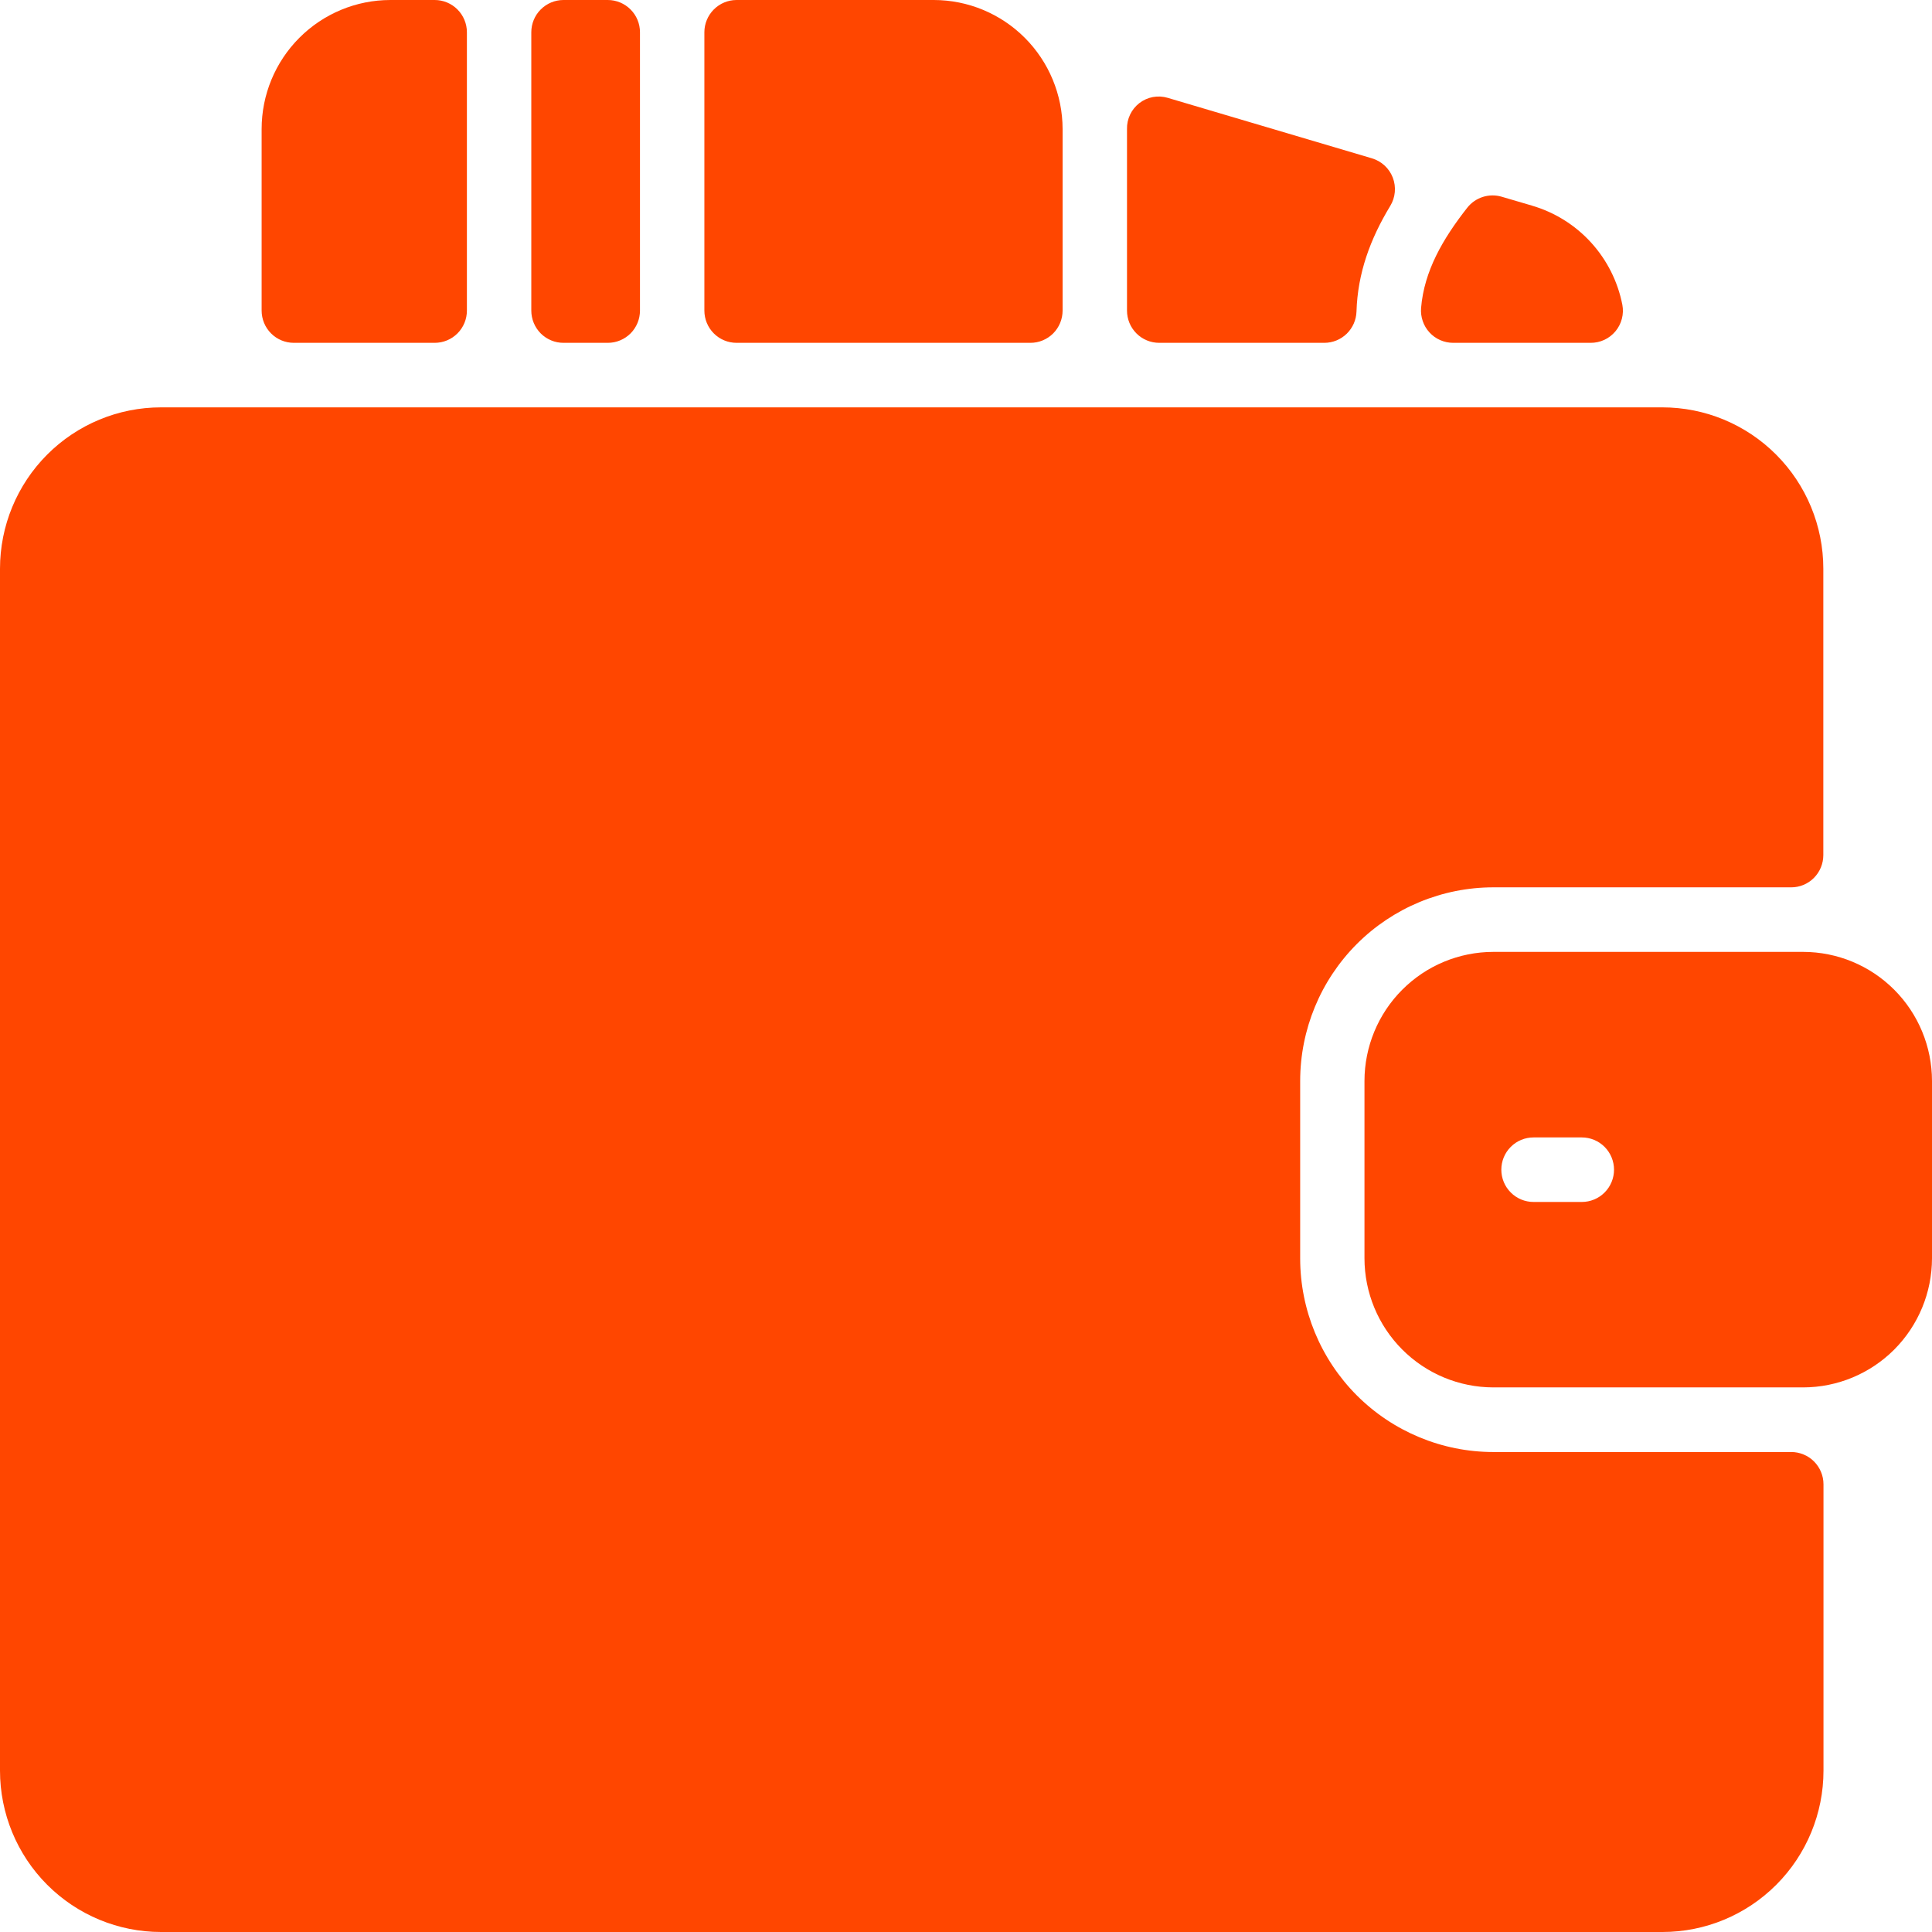 <svg width="60" height="60" viewBox="0 0 60 60" fill="none" xmlns="http://www.w3.org/2000/svg">
<path d="M55.625 45.094C55.757 45.093 55.887 45.119 56.009 45.169C56.131 45.219 56.242 45.293 56.335 45.386C56.428 45.479 56.503 45.59 56.553 45.712C56.604 45.833 56.63 45.964 56.63 46.096V54.99C56.63 56.318 56.103 57.593 55.165 58.532C54.227 59.472 52.956 60 51.63 60H5C3.674 60 2.402 59.472 1.464 58.532C0.527 57.593 0 56.318 0 54.99V17.662C0 16.333 0.527 15.059 1.464 14.119C2.402 13.179 3.674 12.651 5 12.651H51.625C52.951 12.651 54.223 13.179 55.16 14.119C56.098 15.059 56.625 16.333 56.625 17.662V26.555C56.625 26.687 56.599 26.817 56.549 26.939C56.499 27.061 56.425 27.171 56.333 27.264C56.24 27.358 56.129 27.431 56.008 27.482C55.886 27.532 55.756 27.558 55.625 27.557C54.584 27.557 52.205 27.557 46.38 27.557C44.788 27.557 43.262 28.191 42.136 29.318C41.011 30.446 40.379 31.975 40.378 33.57V39.081C40.378 40.675 41.01 42.204 42.134 43.332C43.259 44.459 44.784 45.093 46.375 45.094C52.288 45.094 54.602 45.094 55.62 45.094H55.625ZM60 33.567V39.078C59.999 40.141 59.577 41.159 58.828 41.911C58.078 42.662 57.062 43.085 56.002 43.087H46.375C45.315 43.085 44.298 42.663 43.548 41.911C42.798 41.16 42.376 40.141 42.375 39.078V33.57C42.376 32.507 42.798 31.488 43.548 30.737C44.298 29.985 45.315 29.563 46.375 29.562H56C57.06 29.563 58.077 29.985 58.827 30.737C59.577 31.488 59.999 32.507 60 33.57V33.567ZM50.125 36.326C50.125 36.06 50.019 35.805 49.832 35.617C49.644 35.43 49.39 35.324 49.125 35.324H47.625C47.36 35.324 47.105 35.429 46.918 35.617C46.73 35.805 46.625 36.06 46.625 36.326C46.625 36.591 46.73 36.846 46.918 37.034C47.105 37.222 47.36 37.328 47.625 37.328H49.125C49.39 37.328 49.645 37.222 49.832 37.034C50.02 36.846 50.125 36.591 50.125 36.326ZM47.575 6.385L46.638 6.11C46.446 6.053 46.241 6.055 46.05 6.116C45.859 6.177 45.691 6.293 45.567 6.451C44.808 7.417 44.228 8.418 44.133 9.562C44.121 9.7 44.139 9.839 44.184 9.97C44.228 10.101 44.3 10.222 44.394 10.324C44.487 10.426 44.601 10.507 44.728 10.563C44.855 10.618 44.991 10.647 45.13 10.647H49.398C49.545 10.648 49.69 10.616 49.823 10.555C49.957 10.493 50.074 10.402 50.169 10.289C50.263 10.177 50.331 10.044 50.368 9.902C50.406 9.76 50.411 9.611 50.384 9.467C50.243 8.744 49.906 8.074 49.41 7.53C48.914 6.986 48.278 6.59 47.572 6.385H47.575ZM42.127 9.673C42.164 8.482 42.553 7.422 43.175 6.396C43.255 6.265 43.303 6.118 43.317 5.965C43.331 5.812 43.309 5.658 43.254 5.515C43.199 5.372 43.111 5.243 42.998 5.139C42.885 5.036 42.75 4.959 42.603 4.916L36.263 3.038C36.114 2.994 35.957 2.986 35.804 3.014C35.652 3.042 35.508 3.107 35.385 3.201C35.262 3.296 35.163 3.418 35.096 3.559C35.029 3.699 34.996 3.853 35 4.008V9.645C35 9.911 35.105 10.166 35.293 10.354C35.48 10.542 35.735 10.647 36 10.647H41.128C41.388 10.647 41.638 10.545 41.824 10.364C42.01 10.182 42.119 9.935 42.127 9.675V9.673ZM17.5 10.647H18.875C19.006 10.647 19.137 10.622 19.258 10.571C19.379 10.521 19.49 10.447 19.583 10.354C19.675 10.261 19.749 10.15 19.799 10.029C19.849 9.907 19.875 9.777 19.875 9.645V1.002C19.875 0.736 19.77 0.481 19.582 0.294C19.395 0.106 19.14 0 18.875 0H17.5C17.235 0 16.98 0.106 16.793 0.294C16.605 0.481 16.5 0.736 16.5 1.002V9.645C16.5 9.777 16.526 9.907 16.576 10.029C16.626 10.15 16.7 10.261 16.792 10.354C16.885 10.447 16.996 10.521 17.117 10.571C17.238 10.622 17.369 10.647 17.5 10.647ZM29 0H22.875C22.61 0 22.356 0.106 22.168 0.294C21.981 0.482 21.875 0.736 21.875 1.002V9.645C21.875 9.911 21.98 10.166 22.168 10.354C22.355 10.542 22.61 10.647 22.875 10.647H32C32.131 10.647 32.261 10.622 32.383 10.571C32.504 10.521 32.615 10.447 32.708 10.354C32.8 10.261 32.874 10.15 32.924 10.029C32.974 9.907 33 9.777 33 9.645V4.008C32.999 2.946 32.577 1.927 31.827 1.175C31.077 0.424 30.061 0.001 29 0ZM13.5 0H12.125C11.064 0 10.047 0.422 9.297 1.174C8.546 1.926 8.125 2.945 8.125 4.008V9.645C8.125 9.911 8.23 10.166 8.418 10.354C8.605 10.542 8.86 10.647 9.125 10.647H13.5C13.765 10.647 14.02 10.542 14.207 10.354C14.395 10.166 14.5 9.911 14.5 9.645V1.002C14.5 0.736 14.394 0.482 14.207 0.294C14.019 0.106 13.765 0 13.5 0Z" fill="#FF4600"/>
</svg>
